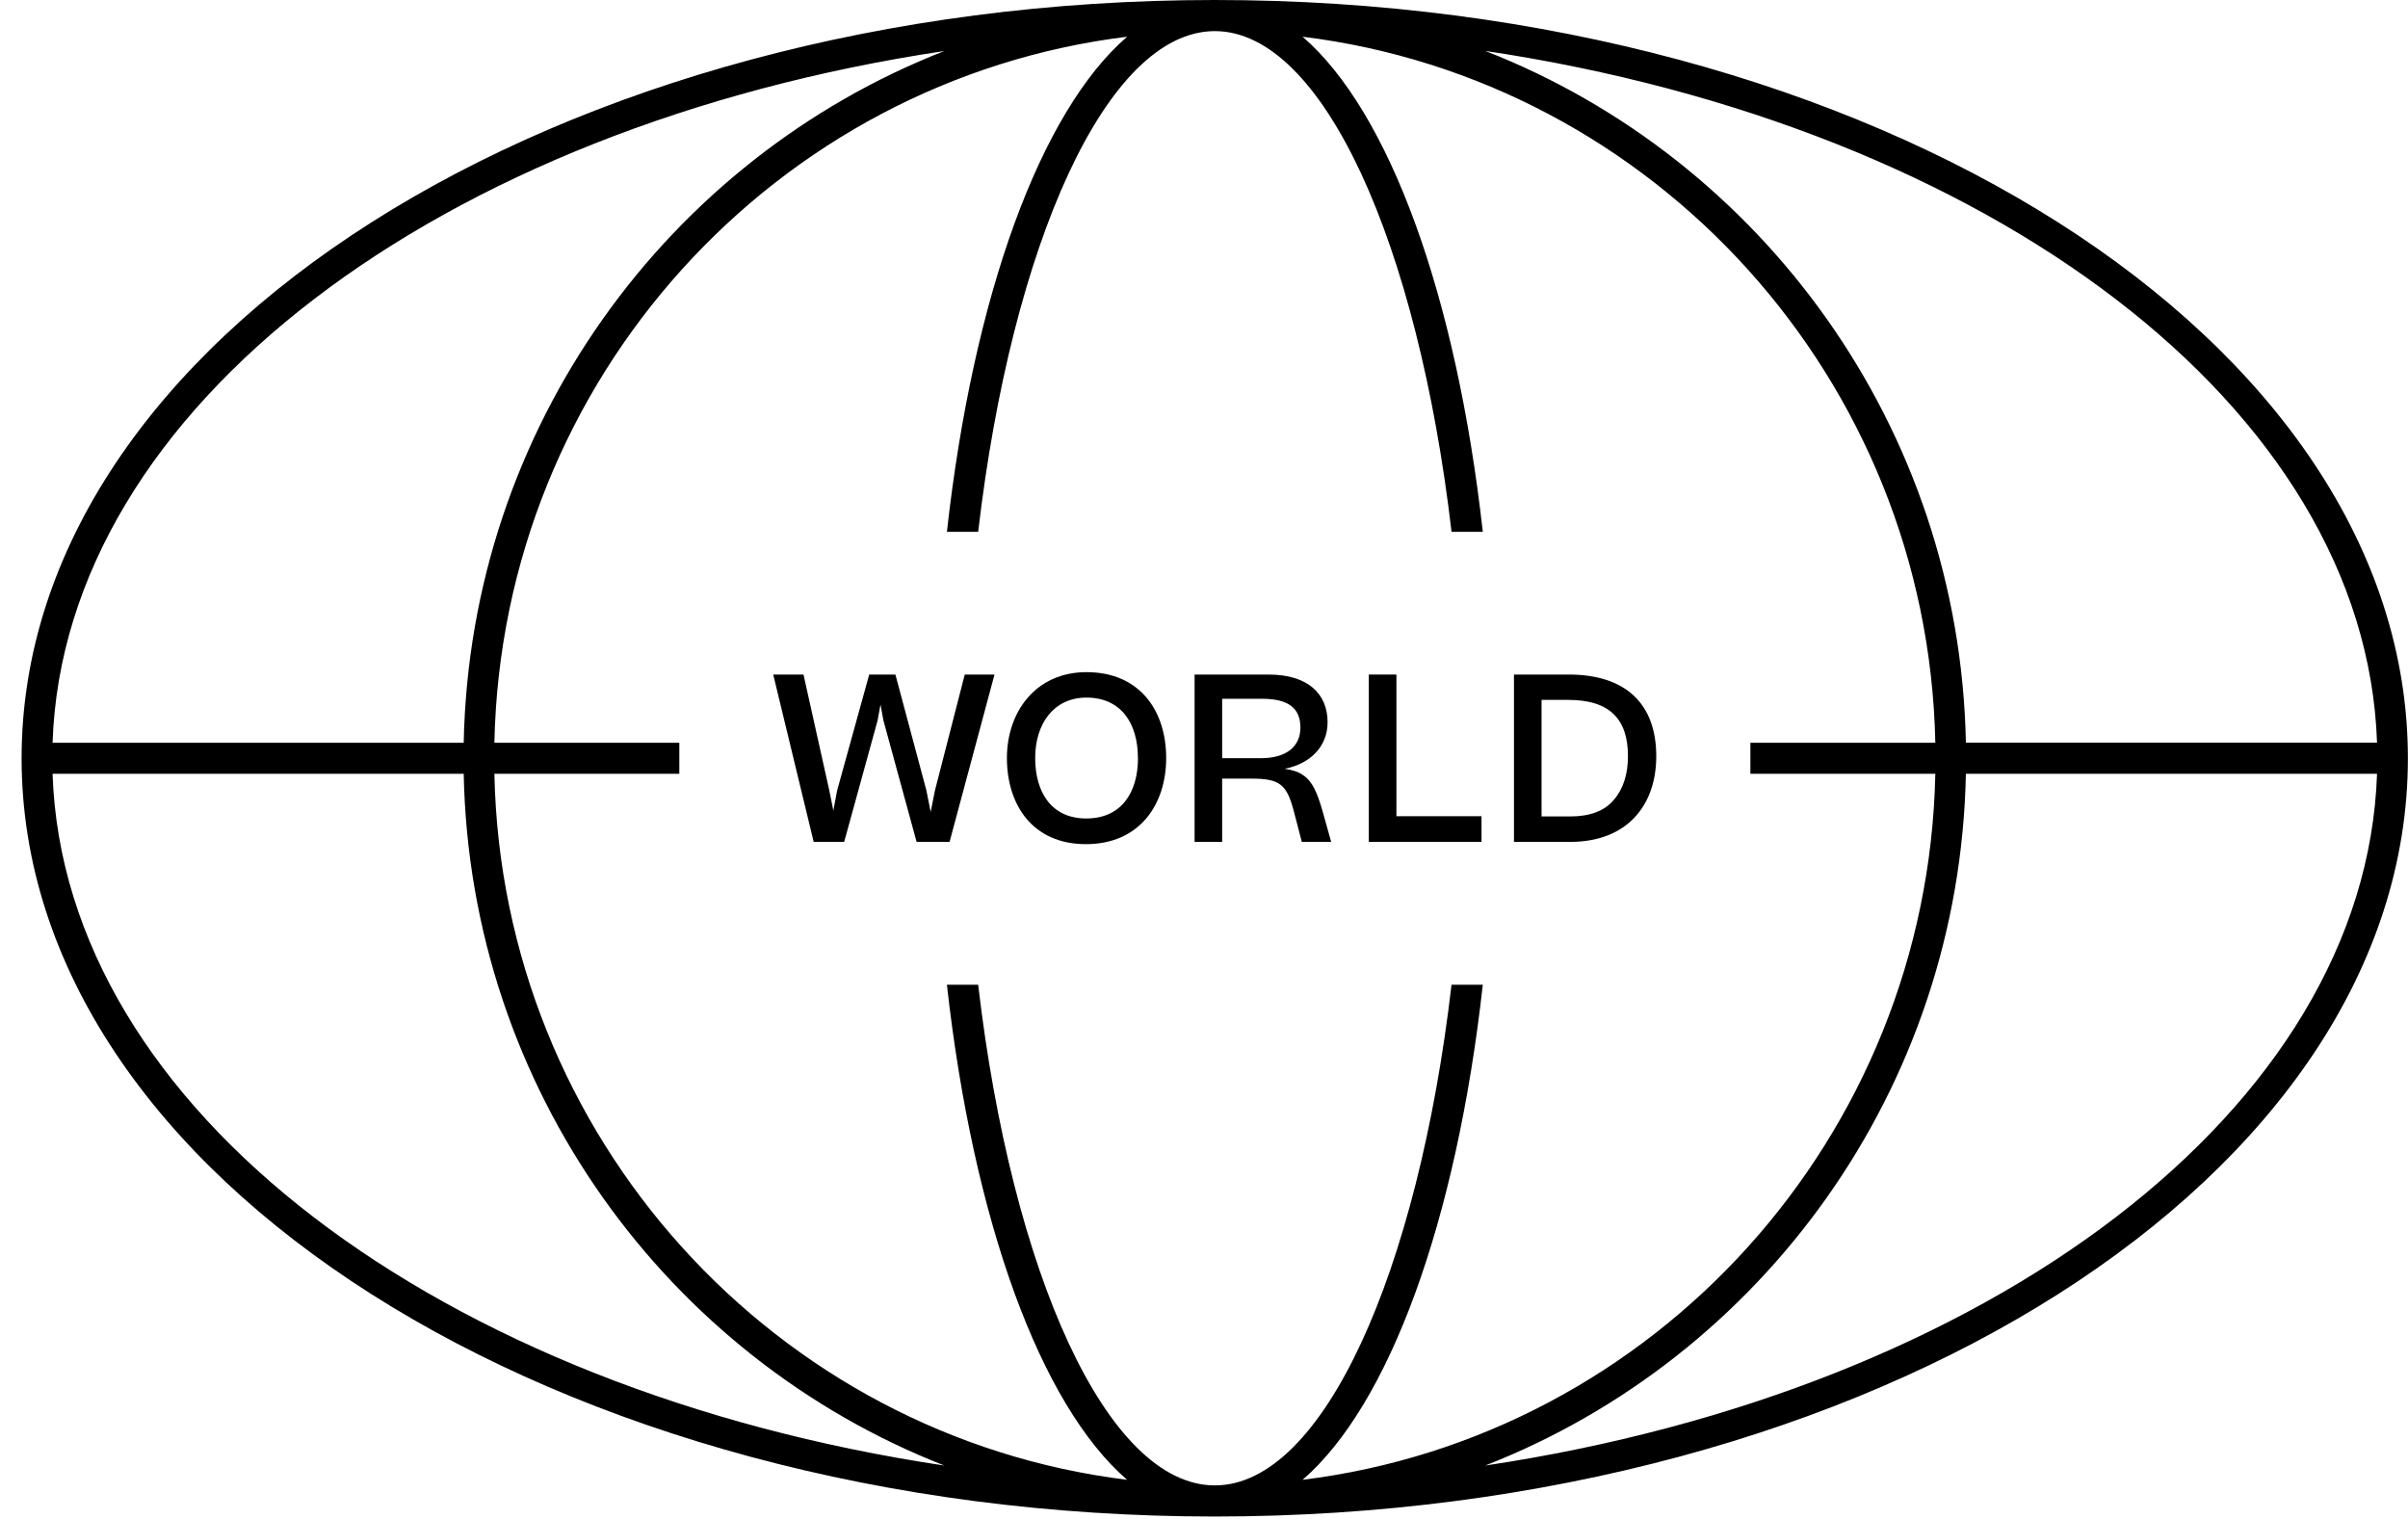 <svg width="65" height="41" viewBox="0 0 65 41" fill="none" xmlns="http://www.w3.org/2000/svg">
<path d="M23.69 19.445L22.787 22.725H21.964L20.872 18.208H21.689L22.385 21.334L22.495 21.879L22.598 21.334L23.463 18.208H24.17L25.006 21.334L25.122 21.917L25.238 21.334L26.042 18.208H26.845L25.632 22.725H24.742L23.846 19.445L23.768 19.018L23.69 19.445Z" fill="black"/>
<path d="M27.18 20.459C27.18 19.222 27.954 18.143 29.327 18.143C30.773 18.143 31.479 19.194 31.479 20.459C31.479 21.724 30.754 22.786 29.313 22.786C27.873 22.786 27.18 21.726 27.18 20.459ZM30.716 20.459C30.716 19.531 30.265 18.83 29.327 18.83C28.437 18.83 27.943 19.547 27.943 20.459C27.943 21.37 28.369 22.093 29.322 22.093C30.273 22.093 30.718 21.387 30.718 20.459H30.716Z" fill="black"/>
<path d="M32.99 21.017V22.725H32.246V18.208H34.244C35.299 18.208 35.836 18.723 35.836 19.495C35.836 20.157 35.361 20.62 34.676 20.751C34.878 20.781 35.048 20.831 35.175 20.924C35.426 21.09 35.558 21.394 35.706 21.915L35.933 22.725H35.14L34.932 21.925C34.738 21.178 34.56 21.017 33.781 21.017H32.988H32.99ZM32.99 18.862V20.466H34.034C34.716 20.466 35.102 20.157 35.102 19.642C35.102 19.128 34.797 18.862 34.066 18.862H32.993H32.99Z" fill="black"/>
<path d="M36.949 22.725V18.208H37.694V22.032H39.991V22.725H36.949Z" fill="black"/>
<path d="M40.867 22.725V18.208H42.348C43.866 18.208 44.708 18.983 44.708 20.412C44.708 21.756 43.904 22.725 42.386 22.725H40.867ZM41.612 18.895V22.038H42.386C42.917 22.038 43.313 21.89 43.562 21.591C43.818 21.296 43.944 20.899 43.944 20.409C43.944 19.388 43.427 18.892 42.334 18.892H41.609L41.612 18.895Z" fill="black"/>
<path d="M32.79 0C15.031 0 0.583 9.181 0.583 20.468C0.583 31.754 15.031 40.935 32.79 40.935C50.55 40.935 64.997 31.754 64.997 20.468C64.997 9.181 50.55 0 32.79 0ZM64.164 20.046H53.066C52.896 11.538 47.556 4.29 40.091 1.374C53.675 3.405 63.859 10.98 64.164 20.046ZM25.492 1.377C18.027 4.292 12.687 11.541 12.517 20.049H1.419C1.724 10.982 11.908 3.411 25.492 1.377ZM1.419 20.887H12.517C12.687 29.394 18.027 36.643 25.492 39.559C11.905 37.527 1.724 29.953 1.419 20.887ZM32.793 40.095C29.869 40.095 27.31 34.336 26.404 26.58H25.56C26.274 32.959 28.084 37.924 30.425 39.944C20.945 38.778 13.55 30.711 13.345 20.887H18.337V20.049H13.345C13.55 10.224 20.945 2.157 30.425 0.991C28.084 3.011 26.272 7.977 25.56 14.355H26.404C27.31 6.6 29.869 0.84 32.793 0.84C35.716 0.84 38.276 6.6 39.182 14.355H40.026C39.312 7.977 37.502 3.011 35.161 0.991C44.641 2.157 52.036 10.224 52.241 20.049H47.249V20.887H52.241C52.036 30.711 44.641 38.778 35.161 39.944C37.502 37.924 39.314 32.959 40.026 26.58H39.182C38.276 34.336 35.716 40.095 32.793 40.095ZM40.091 39.559C47.556 36.643 52.896 29.397 53.066 20.887H64.164C63.859 29.953 53.675 37.525 40.091 39.559Z" fill="black"/>
</svg>
